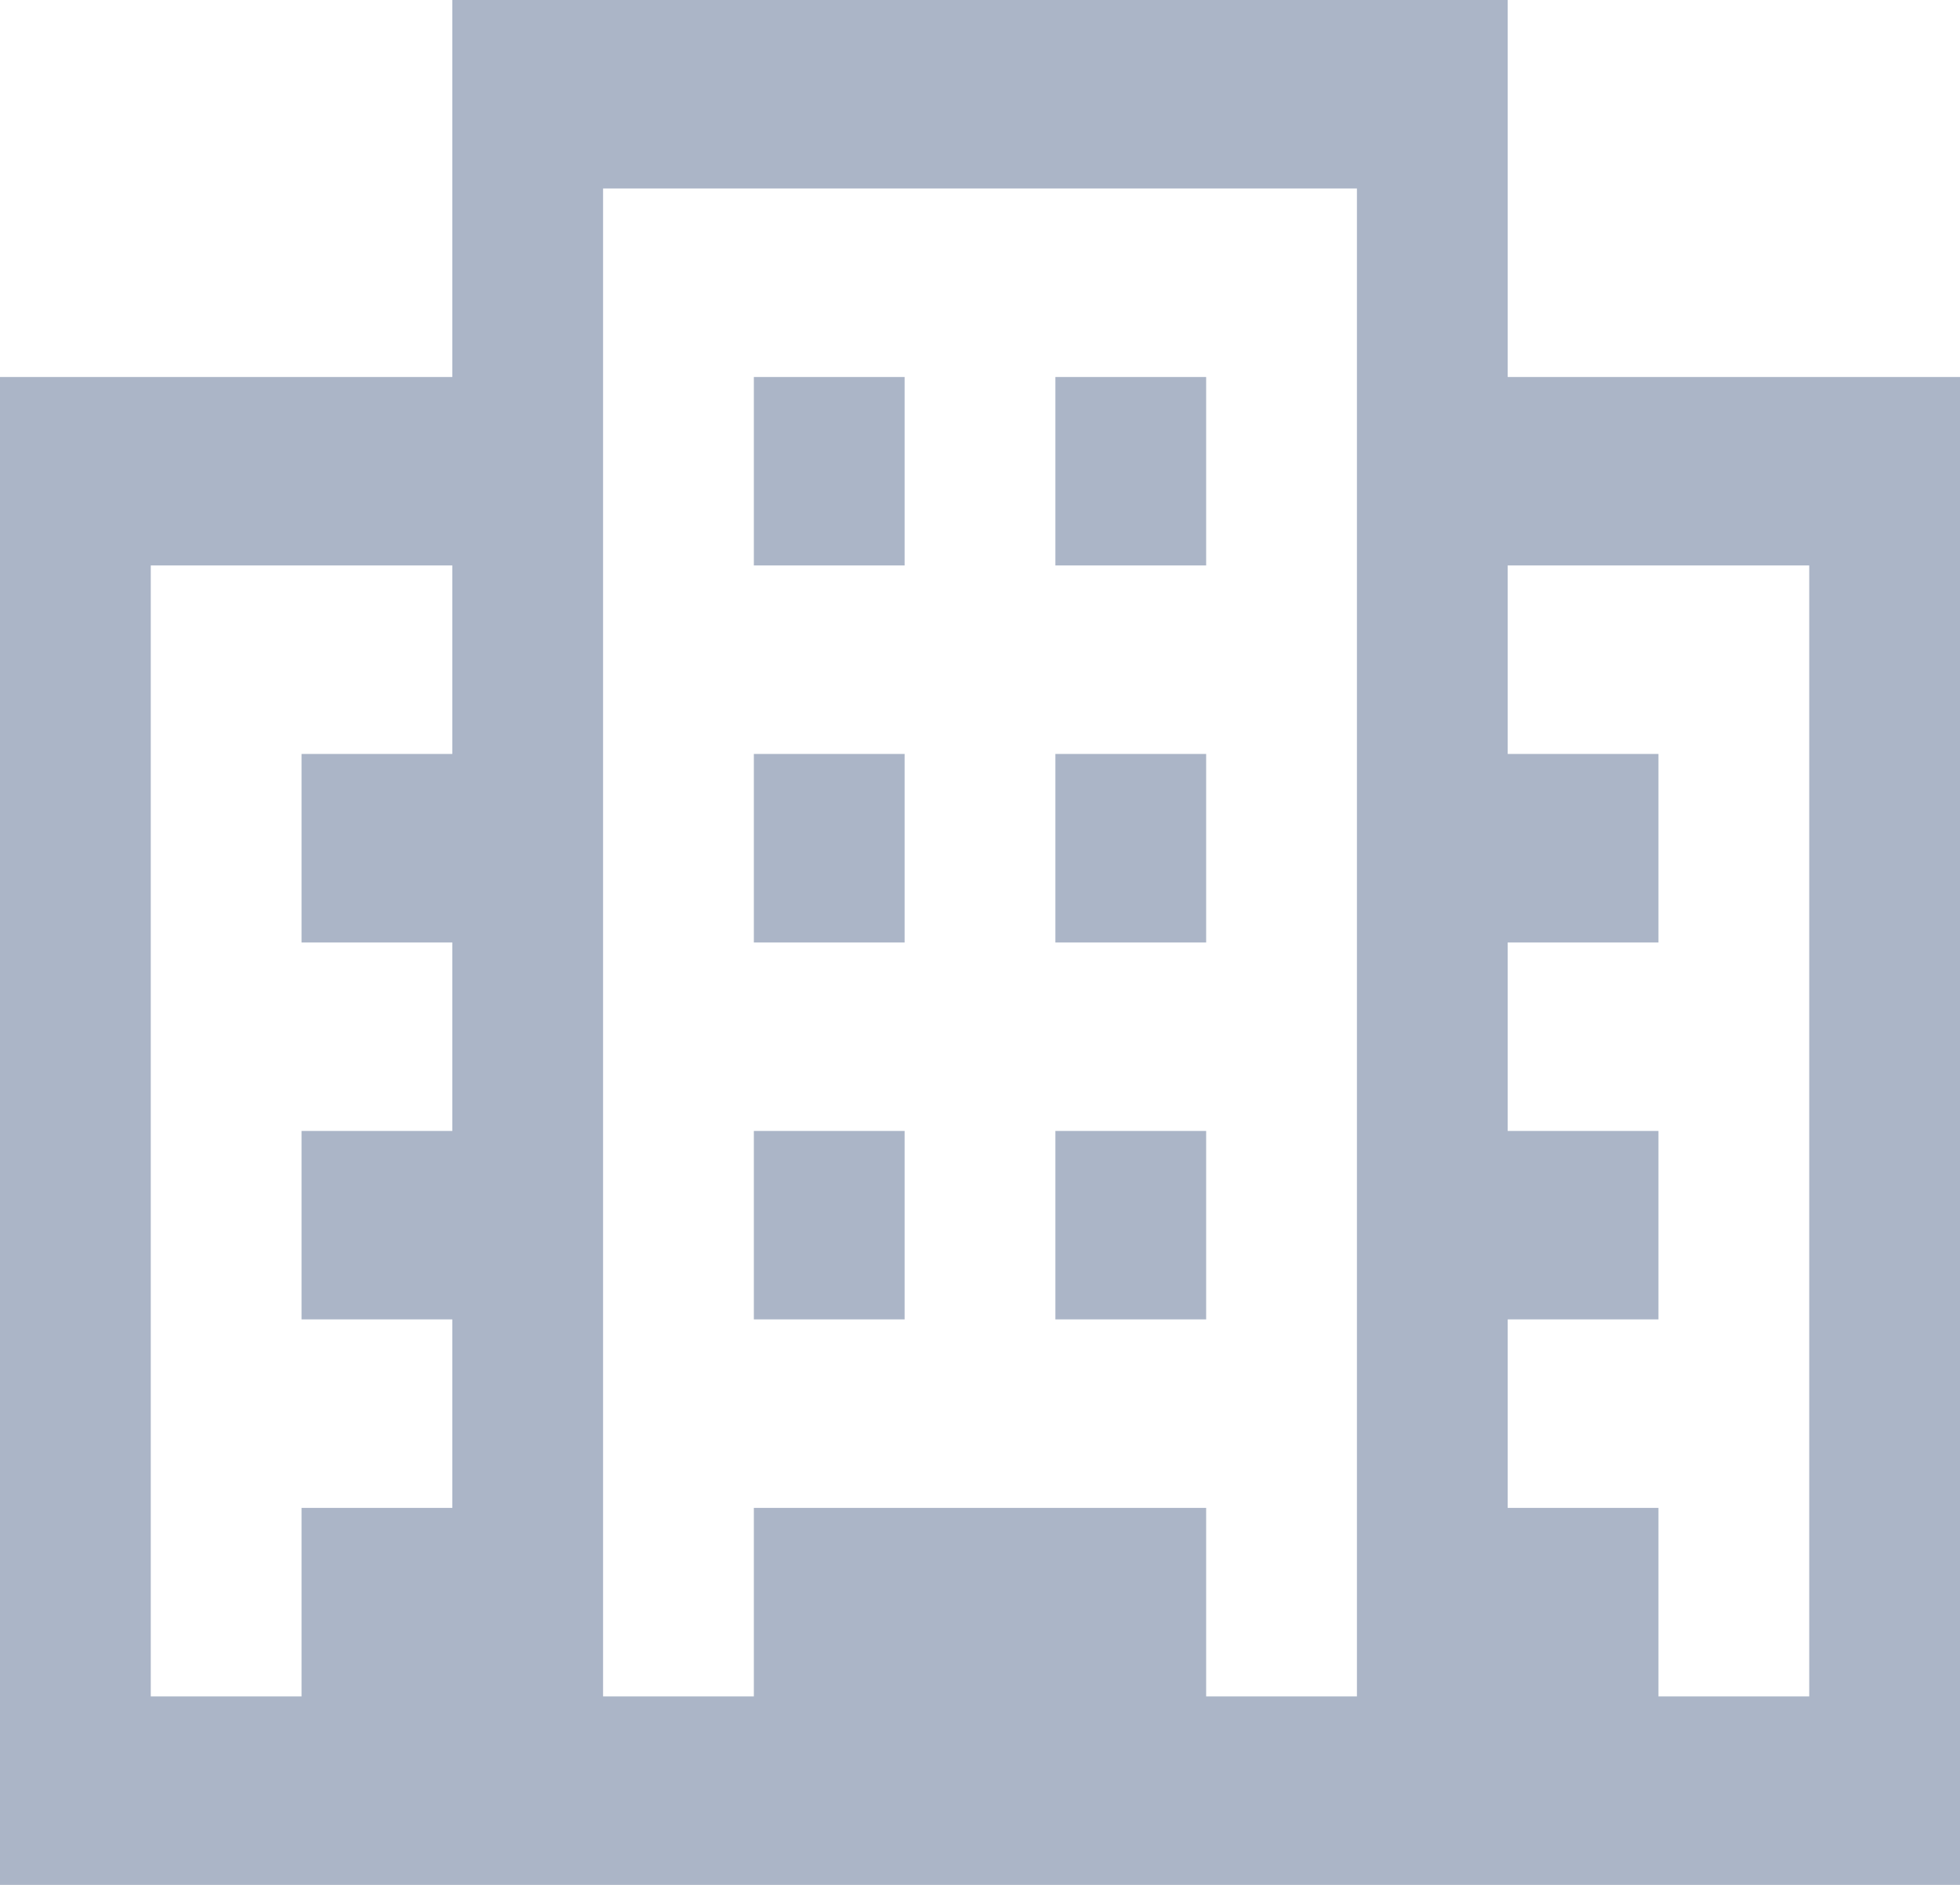 <svg width="26" height="25" viewBox="0 0 26 25" fill="none" xmlns="http://www.w3.org/2000/svg">
<path d="M6 0H20V5H26V25H4H2V22.5H4V20H6V17.5H4V15H6V12.5H4V10H6V7.5H4H2V10V12.5V25H0V7.5V5H6V0ZM24 7.5H20V10H22V12.5H20V15H22V17.5H20V20H22V22.5H24V7.5ZM18 2.5H8V22.5H10V20H16V22.5H18V2.5ZM10 5H12V7.5H10V5ZM16 5H14V7.5H16V5ZM10 10H12V12.5H10V10ZM16 10H14V12.5H16V10ZM10 15H12V17.5H10V15ZM16 15H14V17.5H16V15Z" fill="#ABB5C7"/>
</svg>
